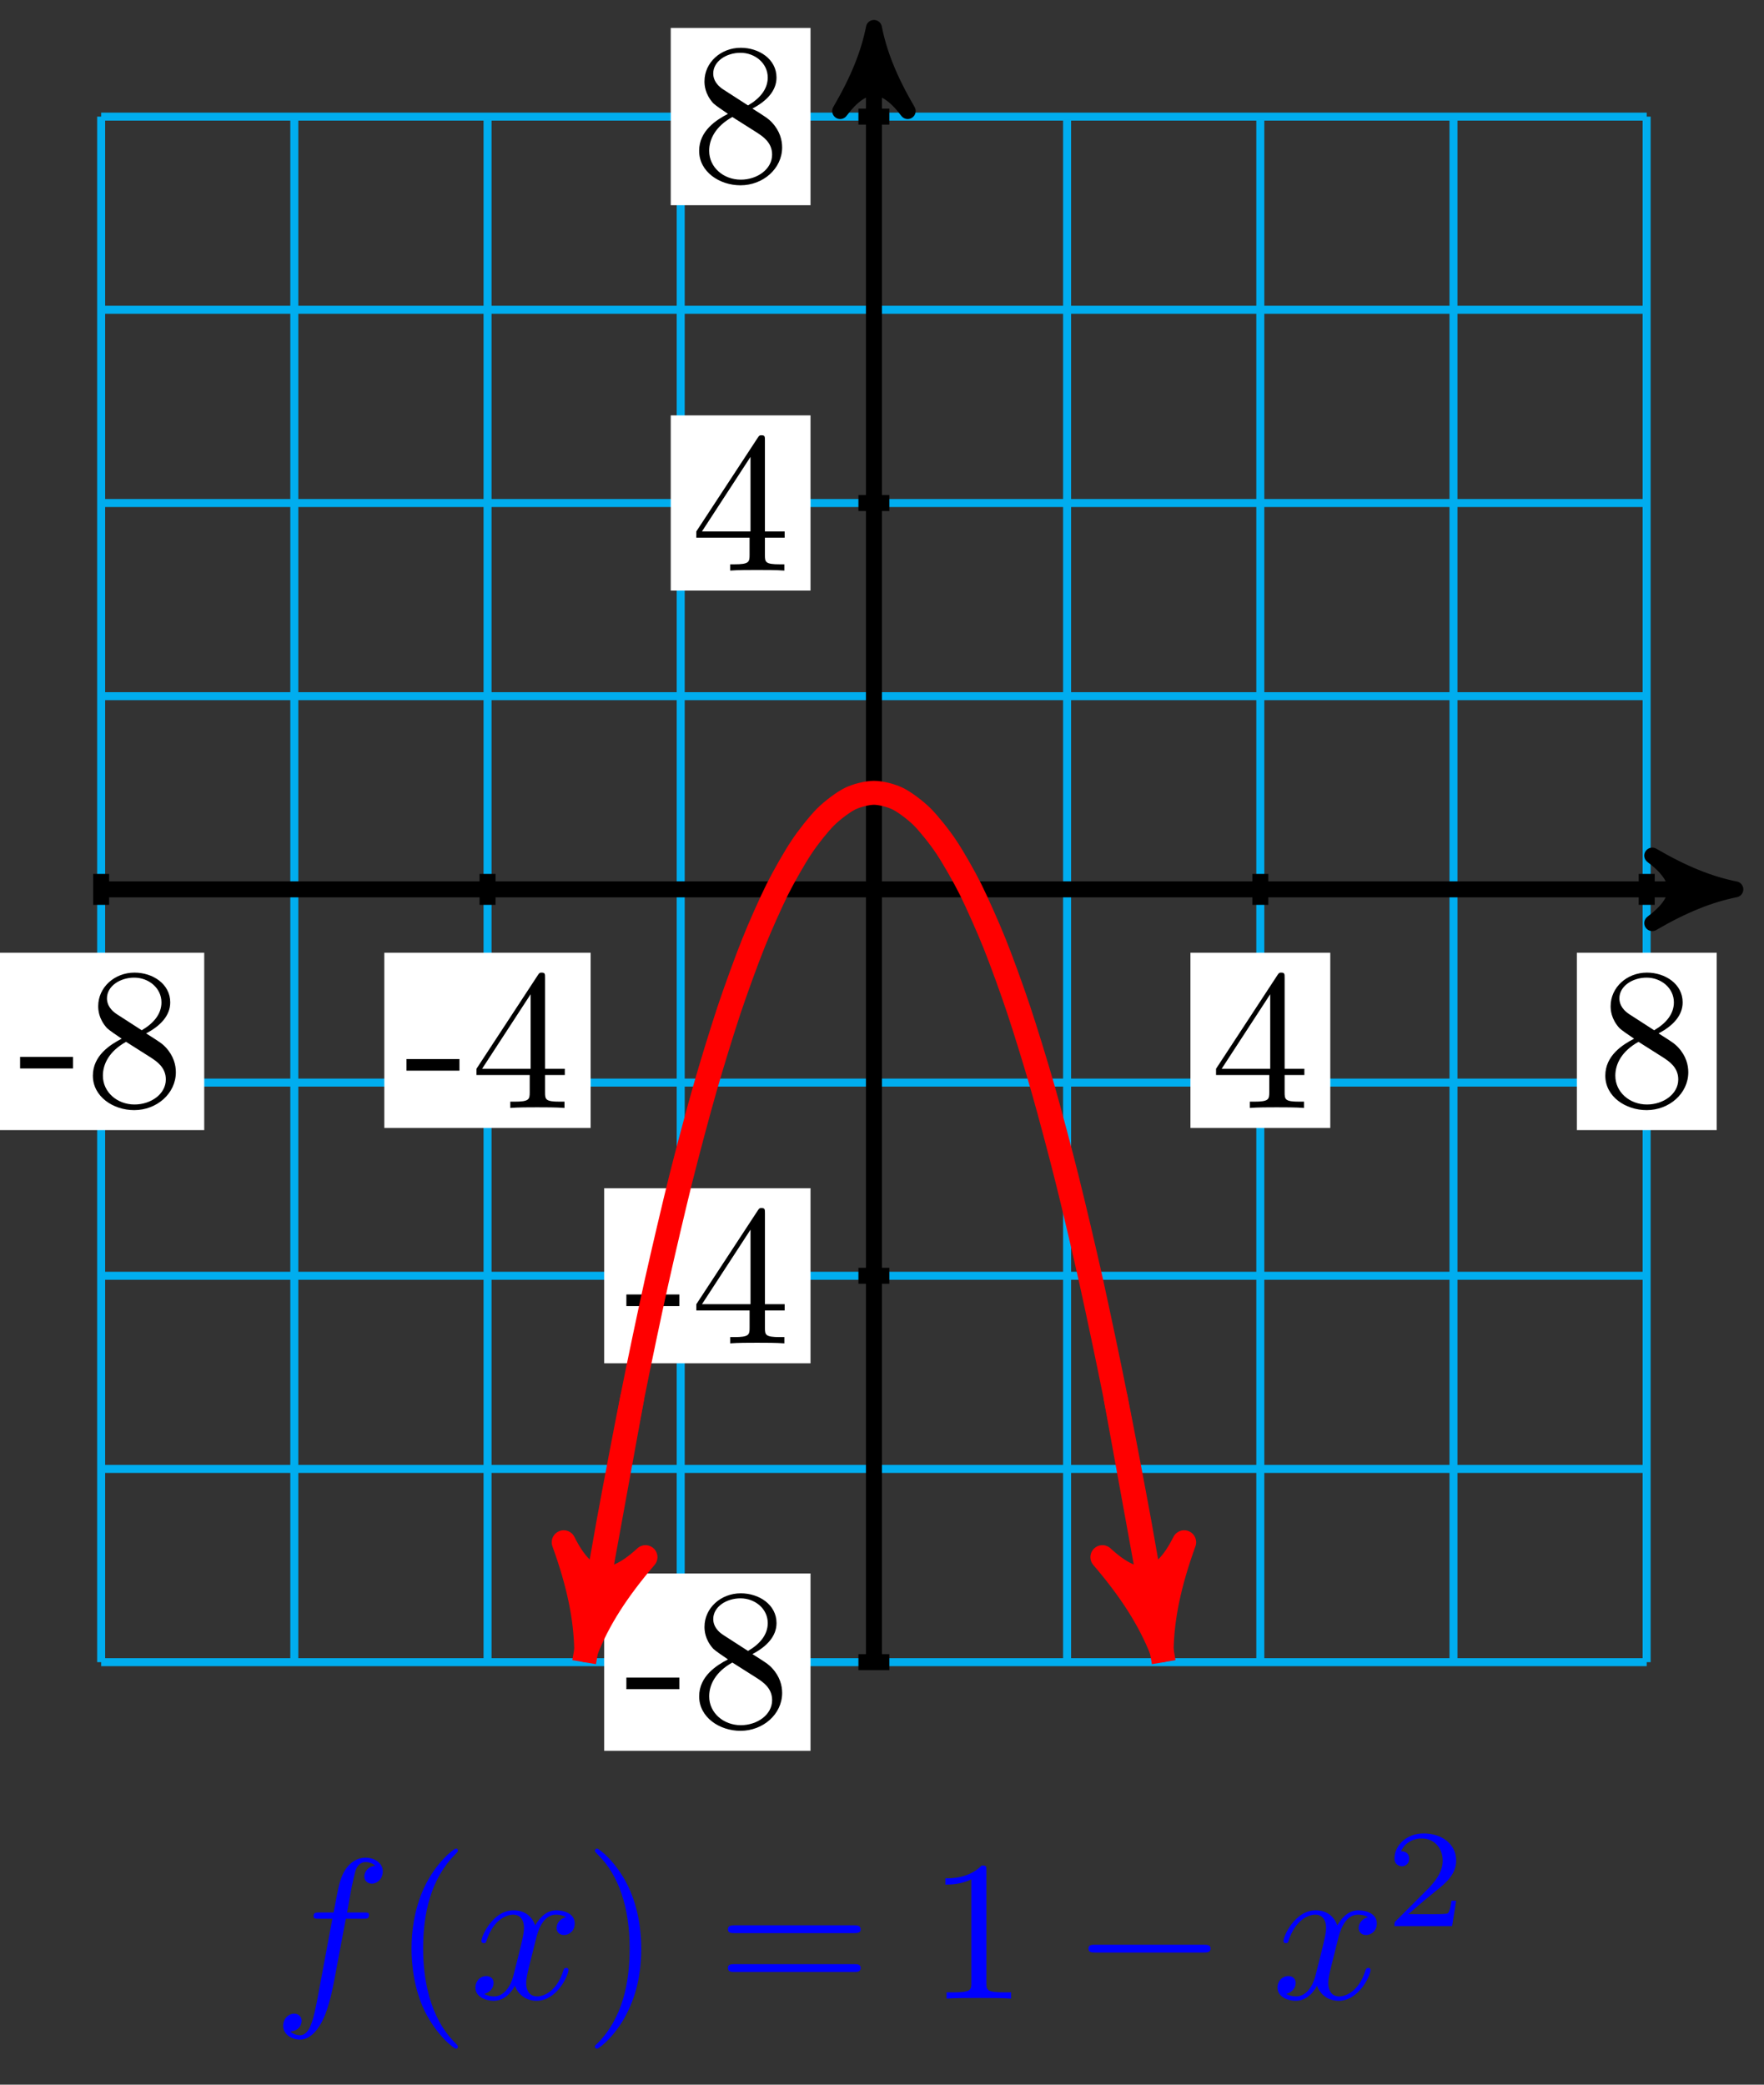 <?xml version="1.0" encoding="UTF-8"?>
<svg xmlns="http://www.w3.org/2000/svg" xmlns:xlink="http://www.w3.org/1999/xlink" width="88pt" height="104pt" viewBox="0 0 88 104" version="1.1">
<rect x="0" y="0" width="88" height="104" fill="#333333" stroke="none"/>
<defs>
<g>
<symbol overflow="visible" id="glyph0-0">
<path style="stroke:none;" d=""/>
</symbol>
<symbol overflow="visible" id="glyph0-1">
<path style="stroke:none;" d="M 2.75 -1.859 L 2.75 -2.438 L 0.109 -2.438 L 0.109 -1.859 Z M 2.75 -1.859 "/>
</symbol>
<symbol overflow="visible" id="glyph0-2">
<path style="stroke:none;" d="M 4.562 -1.672 C 4.562 -2.031 4.453 -2.484 4.062 -2.906 C 3.875 -3.109 3.719 -3.203 3.078 -3.609 C 3.797 -3.984 4.281 -4.5 4.281 -5.156 C 4.281 -6.078 3.406 -6.641 2.5 -6.641 C 1.5 -6.641 0.688 -5.906 0.688 -4.969 C 0.688 -4.797 0.703 -4.344 1.125 -3.875 C 1.234 -3.766 1.609 -3.516 1.859 -3.344 C 1.281 -3.047 0.422 -2.5 0.422 -1.5 C 0.422 -0.453 1.438 0.219 2.484 0.219 C 3.609 0.219 4.562 -0.609 4.562 -1.672 Z M 3.844 -5.156 C 3.844 -4.578 3.453 -4.109 2.859 -3.766 L 1.625 -4.562 C 1.172 -4.859 1.125 -5.188 1.125 -5.359 C 1.125 -5.969 1.781 -6.391 2.484 -6.391 C 3.203 -6.391 3.844 -5.875 3.844 -5.156 Z M 4.062 -1.312 C 4.062 -0.578 3.312 -0.062 2.5 -0.062 C 1.641 -0.062 0.922 -0.672 0.922 -1.5 C 0.922 -2.078 1.234 -2.719 2.078 -3.188 L 3.312 -2.406 C 3.594 -2.219 4.062 -1.922 4.062 -1.312 Z M 4.062 -1.312 "/>
</symbol>
<symbol overflow="visible" id="glyph0-3">
<path style="stroke:none;" d="M 4.688 -1.641 L 4.688 -1.953 L 3.703 -1.953 L 3.703 -6.484 C 3.703 -6.688 3.703 -6.75 3.531 -6.75 C 3.453 -6.75 3.422 -6.75 3.344 -6.625 L 0.281 -1.953 L 0.281 -1.641 L 2.938 -1.641 L 2.938 -0.781 C 2.938 -0.422 2.906 -0.312 2.172 -0.312 L 1.969 -0.312 L 1.969 0 C 2.375 -0.031 2.891 -0.031 3.312 -0.031 C 3.734 -0.031 4.25 -0.031 4.672 0 L 4.672 -0.312 L 4.453 -0.312 C 3.719 -0.312 3.703 -0.422 3.703 -0.781 L 3.703 -1.641 Z M 2.984 -1.953 L 0.562 -1.953 L 2.984 -5.672 Z M 2.984 -1.953 "/>
</symbol>
<symbol overflow="visible" id="glyph1-0">
<path style="stroke:none;" d=""/>
</symbol>
<symbol overflow="visible" id="glyph1-1">
<path style="stroke:none;" d="M 3.656 -3.984 L 4.516 -3.984 C 4.719 -3.984 4.812 -3.984 4.812 -4.188 C 4.812 -4.297 4.719 -4.297 4.547 -4.297 L 3.719 -4.297 L 3.922 -5.438 C 3.969 -5.641 4.109 -6.344 4.172 -6.469 C 4.25 -6.656 4.422 -6.812 4.641 -6.812 C 4.672 -6.812 4.938 -6.812 5.125 -6.625 C 4.688 -6.594 4.578 -6.234 4.578 -6.094 C 4.578 -5.859 4.766 -5.734 4.953 -5.734 C 5.219 -5.734 5.5 -5.969 5.5 -6.344 C 5.5 -6.797 5.047 -7.031 4.641 -7.031 C 4.297 -7.031 3.672 -6.844 3.375 -5.859 C 3.312 -5.656 3.281 -5.547 3.047 -4.297 L 2.359 -4.297 C 2.156 -4.297 2.047 -4.297 2.047 -4.109 C 2.047 -3.984 2.141 -3.984 2.328 -3.984 L 2.984 -3.984 L 2.25 -0.047 C 2.062 0.922 1.891 1.828 1.375 1.828 C 1.328 1.828 1.094 1.828 0.891 1.641 C 1.359 1.609 1.453 1.25 1.453 1.109 C 1.453 0.875 1.266 0.75 1.078 0.75 C 0.812 0.75 0.531 0.984 0.531 1.359 C 0.531 1.797 0.969 2.047 1.375 2.047 C 1.922 2.047 2.328 1.453 2.5 1.078 C 2.828 0.453 3.047 -0.75 3.062 -0.828 Z M 3.656 -3.984 "/>
</symbol>
<symbol overflow="visible" id="glyph1-2">
<path style="stroke:none;" d="M 3.328 -3.016 C 3.391 -3.266 3.625 -4.188 4.312 -4.188 C 4.359 -4.188 4.609 -4.188 4.812 -4.062 C 4.531 -4 4.344 -3.766 4.344 -3.516 C 4.344 -3.359 4.453 -3.172 4.719 -3.172 C 4.938 -3.172 5.25 -3.344 5.25 -3.75 C 5.25 -4.266 4.672 -4.406 4.328 -4.406 C 3.75 -4.406 3.406 -3.875 3.281 -3.656 C 3.031 -4.312 2.5 -4.406 2.203 -4.406 C 1.172 -4.406 0.594 -3.125 0.594 -2.875 C 0.594 -2.766 0.703 -2.766 0.719 -2.766 C 0.797 -2.766 0.828 -2.797 0.844 -2.875 C 1.188 -3.938 1.844 -4.188 2.188 -4.188 C 2.375 -4.188 2.719 -4.094 2.719 -3.516 C 2.719 -3.203 2.547 -2.547 2.188 -1.141 C 2.031 -0.531 1.672 -0.109 1.234 -0.109 C 1.172 -0.109 0.953 -0.109 0.734 -0.234 C 0.984 -0.297 1.203 -0.5 1.203 -0.781 C 1.203 -1.047 0.984 -1.125 0.844 -1.125 C 0.531 -1.125 0.297 -0.875 0.297 -0.547 C 0.297 -0.094 0.781 0.109 1.219 0.109 C 1.891 0.109 2.25 -0.594 2.266 -0.641 C 2.391 -0.281 2.75 0.109 3.344 0.109 C 4.375 0.109 4.938 -1.172 4.938 -1.422 C 4.938 -1.531 4.859 -1.531 4.828 -1.531 C 4.734 -1.531 4.719 -1.484 4.688 -1.422 C 4.359 -0.344 3.688 -0.109 3.375 -0.109 C 2.984 -0.109 2.828 -0.422 2.828 -0.766 C 2.828 -0.984 2.875 -1.203 2.984 -1.641 Z M 3.328 -3.016 "/>
</symbol>
<symbol overflow="visible" id="glyph2-0">
<path style="stroke:none;" d=""/>
</symbol>
<symbol overflow="visible" id="glyph2-1">
<path style="stroke:none;" d="M 3.297 2.391 C 3.297 2.359 3.297 2.344 3.125 2.172 C 1.891 0.922 1.562 -0.969 1.562 -2.5 C 1.562 -4.234 1.938 -5.969 3.172 -7.203 C 3.297 -7.328 3.297 -7.344 3.297 -7.375 C 3.297 -7.453 3.266 -7.484 3.203 -7.484 C 3.094 -7.484 2.203 -6.797 1.609 -5.531 C 1.109 -4.438 0.984 -3.328 0.984 -2.5 C 0.984 -1.719 1.094 -0.516 1.641 0.625 C 2.25 1.844 3.094 2.5 3.203 2.5 C 3.266 2.5 3.297 2.469 3.297 2.391 Z M 3.297 2.391 "/>
</symbol>
<symbol overflow="visible" id="glyph2-2">
<path style="stroke:none;" d="M 2.875 -2.5 C 2.875 -3.266 2.766 -4.469 2.219 -5.609 C 1.625 -6.828 0.766 -7.484 0.672 -7.484 C 0.609 -7.484 0.562 -7.438 0.562 -7.375 C 0.562 -7.344 0.562 -7.328 0.75 -7.141 C 1.734 -6.156 2.297 -4.578 2.297 -2.5 C 2.297 -0.781 1.938 0.969 0.703 2.219 C 0.562 2.344 0.562 2.359 0.562 2.391 C 0.562 2.453 0.609 2.5 0.672 2.5 C 0.766 2.5 1.672 1.812 2.25 0.547 C 2.766 -0.547 2.875 -1.656 2.875 -2.5 Z M 2.875 -2.5 "/>
</symbol>
<symbol overflow="visible" id="glyph2-3">
<path style="stroke:none;" d="M 6.844 -3.266 C 7 -3.266 7.188 -3.266 7.188 -3.453 C 7.188 -3.656 7 -3.656 6.859 -3.656 L 0.891 -3.656 C 0.75 -3.656 0.562 -3.656 0.562 -3.453 C 0.562 -3.266 0.75 -3.266 0.891 -3.266 Z M 6.859 -1.328 C 7 -1.328 7.188 -1.328 7.188 -1.531 C 7.188 -1.719 7 -1.719 6.844 -1.719 L 0.891 -1.719 C 0.75 -1.719 0.562 -1.719 0.562 -1.531 C 0.562 -1.328 0.75 -1.328 0.891 -1.328 Z M 6.859 -1.328 "/>
</symbol>
<symbol overflow="visible" id="glyph2-4">
<path style="stroke:none;" d="M 2.938 -6.375 C 2.938 -6.625 2.938 -6.641 2.703 -6.641 C 2.078 -6 1.203 -6 0.891 -6 L 0.891 -5.688 C 1.094 -5.688 1.672 -5.688 2.188 -5.953 L 2.188 -0.781 C 2.188 -0.422 2.156 -0.312 1.266 -0.312 L 0.953 -0.312 L 0.953 0 C 1.297 -0.031 2.156 -0.031 2.562 -0.031 C 2.953 -0.031 3.828 -0.031 4.172 0 L 4.172 -0.312 L 3.859 -0.312 C 2.953 -0.312 2.938 -0.422 2.938 -0.781 Z M 2.938 -6.375 "/>
</symbol>
<symbol overflow="visible" id="glyph3-0">
<path style="stroke:none;" d=""/>
</symbol>
<symbol overflow="visible" id="glyph3-1">
<path style="stroke:none;" d="M 6.562 -2.297 C 6.734 -2.297 6.922 -2.297 6.922 -2.5 C 6.922 -2.688 6.734 -2.688 6.562 -2.688 L 1.172 -2.688 C 1 -2.688 0.828 -2.688 0.828 -2.5 C 0.828 -2.297 1 -2.297 1.172 -2.297 Z M 6.562 -2.297 "/>
</symbol>
<symbol overflow="visible" id="glyph4-0">
<path style="stroke:none;" d=""/>
</symbol>
<symbol overflow="visible" id="glyph4-1">
<path style="stroke:none;" d="M 3.516 -1.266 L 3.281 -1.266 C 3.266 -1.109 3.188 -0.703 3.094 -0.641 C 3.047 -0.594 2.516 -0.594 2.406 -0.594 L 1.125 -0.594 C 1.859 -1.234 2.109 -1.438 2.516 -1.766 C 3.031 -2.172 3.516 -2.609 3.516 -3.266 C 3.516 -4.109 2.781 -4.625 1.891 -4.625 C 1.031 -4.625 0.438 -4.016 0.438 -3.375 C 0.438 -3.031 0.734 -2.984 0.812 -2.984 C 0.969 -2.984 1.172 -3.109 1.172 -3.359 C 1.172 -3.484 1.125 -3.734 0.766 -3.734 C 0.984 -4.219 1.453 -4.375 1.781 -4.375 C 2.484 -4.375 2.844 -3.828 2.844 -3.266 C 2.844 -2.656 2.406 -2.188 2.188 -1.938 L 0.516 -0.266 C 0.438 -0.203 0.438 -0.188 0.438 0 L 3.312 0 Z M 3.516 -1.266 "/>
</symbol>
</g>
</defs>
<g id="surface1">
<path style="fill:none;stroke-width:0.399;stroke-linecap:butt;stroke-linejoin:miter;stroke:rgb(0%,67.839%,93.729%);stroke-opacity:1;stroke-miterlimit:10;" d="M -38.551 -38.553 L 38.552 -38.553 M -38.551 -28.912 L 38.552 -28.912 M -38.551 -19.276 L 38.552 -19.276 M -38.551 -9.639 L 38.552 -9.639 M -38.551 0.001 L 38.552 0.001 M -38.551 9.638 L 38.552 9.638 M -38.551 19.274 L 38.552 19.274 M -38.551 28.915 L 38.552 28.915 M -38.551 38.551 L 38.552 38.551 M -38.551 -38.553 L -38.551 38.551 M -28.915 -38.553 L -28.915 38.551 M -19.275 -38.553 L -19.275 38.551 M -9.639 -38.553 L -9.639 38.551 M 0.001 -38.553 L 0.001 38.551 M 9.636 -38.553 L 9.636 38.551 M 19.276 -38.553 L 19.276 38.551 M 28.912 -38.553 L 28.912 38.551 M 38.548 -38.553 L 38.548 38.551 " transform="matrix(1,0,0,-1,43.597,44.369)"/>
<path style="fill:none;stroke-width:0.797;stroke-linecap:butt;stroke-linejoin:miter;stroke:rgb(0%,0%,0%);stroke-opacity:1;stroke-miterlimit:10;" d="M -38.551 0.001 L 41.935 0.001 " transform="matrix(1,0,0,-1,43.597,44.369)"/>
<path style="fill-rule:nonzero;fill:rgb(0%,0%,0%);fill-opacity:1;stroke-width:0.797;stroke-linecap:butt;stroke-linejoin:round;stroke:rgb(0%,0%,0%);stroke-opacity:1;stroke-miterlimit:10;" d="M 1.034 0.001 C -0.259 0.259 -1.555 0.779 -3.11 1.685 C -1.555 0.517 -1.555 -0.518 -3.11 -1.682 C -1.555 -0.776 -0.259 -0.26 1.034 0.001 Z M 1.034 0.001 " transform="matrix(1,0,0,-1,85.536,44.369)"/>
<path style="fill:none;stroke-width:0.797;stroke-linecap:butt;stroke-linejoin:miter;stroke:rgb(0%,0%,0%);stroke-opacity:1;stroke-miterlimit:10;" d="M 0.001 -38.553 L 0.001 41.934 " transform="matrix(1,0,0,-1,43.597,44.369)"/>
<path style="fill-rule:nonzero;fill:rgb(0%,0%,0%);fill-opacity:1;stroke-width:0.797;stroke-linecap:butt;stroke-linejoin:round;stroke:rgb(0%,0%,0%);stroke-opacity:1;stroke-miterlimit:10;" d="M 1.038 -0.001 C -0.259 0.257 -1.556 0.777 -3.107 1.683 C -1.556 0.519 -1.556 -0.516 -3.107 -1.684 C -1.556 -0.778 -0.259 -0.258 1.038 -0.001 Z M 1.038 -0.001 " transform="matrix(0,-1,-1,0,43.597,2.432)"/>
<path style="fill:none;stroke-width:0.797;stroke-linecap:butt;stroke-linejoin:miter;stroke:rgb(0%,0%,0%);stroke-opacity:1;stroke-miterlimit:10;" d="M -38.551 0.771 L -38.551 -0.772 " transform="matrix(1,0,0,-1,43.597,44.369)"/>
<path style=" stroke:none;fill-rule:nonzero;fill:rgb(100%,100%,100%);fill-opacity:1;" d="M -0.102 56.379 L 10.188 56.379 L 10.188 47.531 L -0.102 47.531 Z M -0.102 56.379 "/>
<g style="fill:rgb(0%,0%,0%);fill-opacity:1;">
  <use xlink:href="#glyph0-1" x="0.893" y="55.163"/>
  <use xlink:href="#glyph0-2" x="4.211" y="55.163"/>
</g>
<path style="fill:none;stroke-width:0.797;stroke-linecap:butt;stroke-linejoin:miter;stroke:rgb(0%,0%,0%);stroke-opacity:1;stroke-miterlimit:10;" d="M 0.77 -38.553 L -0.773 -38.553 " transform="matrix(1,0,0,-1,43.597,44.369)"/>
<path style=" stroke:none;fill-rule:nonzero;fill:rgb(100%,100%,100%);fill-opacity:1;" d="M 30.141 87.344 L 40.434 87.344 L 40.434 78.496 L 30.141 78.496 Z M 30.141 87.344 "/>
<g style="fill:rgb(0%,0%,0%);fill-opacity:1;">
  <use xlink:href="#glyph0-1" x="31.139" y="86.128"/>
  <use xlink:href="#glyph0-2" x="34.457" y="86.128"/>
</g>
<path style="fill:none;stroke-width:0.797;stroke-linecap:butt;stroke-linejoin:miter;stroke:rgb(0%,0%,0%);stroke-opacity:1;stroke-miterlimit:10;" d="M -19.275 0.771 L -19.275 -0.772 " transform="matrix(1,0,0,-1,43.597,44.369)"/>
<path style=" stroke:none;fill-rule:nonzero;fill:rgb(100%,100%,100%);fill-opacity:1;" d="M 19.172 56.27 L 29.465 56.27 L 29.465 47.531 L 19.172 47.531 Z M 19.172 56.27 "/>
<g style="fill:rgb(0%,0%,0%);fill-opacity:1;">
  <use xlink:href="#glyph0-1" x="20.17" y="55.272"/>
  <use xlink:href="#glyph0-3" x="23.488" y="55.272"/>
</g>
<path style="fill:none;stroke-width:0.797;stroke-linecap:butt;stroke-linejoin:miter;stroke:rgb(0%,0%,0%);stroke-opacity:1;stroke-miterlimit:10;" d="M 0.77 -19.276 L -0.773 -19.276 " transform="matrix(1,0,0,-1,43.597,44.369)"/>
<path style=" stroke:none;fill-rule:nonzero;fill:rgb(100%,100%,100%);fill-opacity:1;" d="M 30.141 68.012 L 40.434 68.012 L 40.434 59.277 L 30.141 59.277 Z M 30.141 68.012 "/>
<g style="fill:rgb(0%,0%,0%);fill-opacity:1;">
  <use xlink:href="#glyph0-1" x="31.139" y="67.017"/>
  <use xlink:href="#glyph0-3" x="34.457" y="67.017"/>
</g>
<path style="fill:none;stroke-width:0.797;stroke-linecap:butt;stroke-linejoin:miter;stroke:rgb(0%,0%,0%);stroke-opacity:1;stroke-miterlimit:10;" d="M 19.276 0.771 L 19.276 -0.772 " transform="matrix(1,0,0,-1,43.597,44.369)"/>
<path style=" stroke:none;fill-rule:nonzero;fill:rgb(100%,100%,100%);fill-opacity:1;" d="M 59.387 56.27 L 66.363 56.27 L 66.363 47.531 L 59.387 47.531 Z M 59.387 56.27 "/>
<g style="fill:rgb(0%,0%,0%);fill-opacity:1;">
  <use xlink:href="#glyph0-3" x="60.383" y="55.272"/>
</g>
<path style="fill:none;stroke-width:0.797;stroke-linecap:butt;stroke-linejoin:miter;stroke:rgb(0%,0%,0%);stroke-opacity:1;stroke-miterlimit:10;" d="M 0.77 19.274 L -0.773 19.274 " transform="matrix(1,0,0,-1,43.597,44.369)"/>
<path style=" stroke:none;fill-rule:nonzero;fill:rgb(100%,100%,100%);fill-opacity:1;" d="M 33.461 29.461 L 40.434 29.461 L 40.434 20.723 L 33.461 20.723 Z M 33.461 29.461 "/>
<g style="fill:rgb(0%,0%,0%);fill-opacity:1;">
  <use xlink:href="#glyph0-3" x="34.456" y="28.465"/>
</g>
<path style="fill:none;stroke-width:0.797;stroke-linecap:butt;stroke-linejoin:miter;stroke:rgb(0%,0%,0%);stroke-opacity:1;stroke-miterlimit:10;" d="M 38.552 0.771 L 38.552 -0.772 " transform="matrix(1,0,0,-1,43.597,44.369)"/>
<path style=" stroke:none;fill-rule:nonzero;fill:rgb(100%,100%,100%);fill-opacity:1;" d="M 78.664 56.379 L 85.641 56.379 L 85.641 47.531 L 78.664 47.531 Z M 78.664 56.379 "/>
<g style="fill:rgb(0%,0%,0%);fill-opacity:1;">
  <use xlink:href="#glyph0-2" x="79.661" y="55.163"/>
</g>
<path style="fill:none;stroke-width:0.797;stroke-linecap:butt;stroke-linejoin:miter;stroke:rgb(0%,0%,0%);stroke-opacity:1;stroke-miterlimit:10;" d="M 0.77 38.551 L -0.773 38.551 " transform="matrix(1,0,0,-1,43.597,44.369)"/>
<path style=" stroke:none;fill-rule:nonzero;fill:rgb(100%,100%,100%);fill-opacity:1;" d="M 33.461 10.238 L 40.434 10.238 L 40.434 1.395 L 33.461 1.395 Z M 33.461 10.238 "/>
<g style="fill:rgb(0%,0%,0%);fill-opacity:1;">
  <use xlink:href="#glyph0-2" x="34.456" y="9.025"/>
</g>
<path style="fill:none;stroke-width:1.196;stroke-linecap:butt;stroke-linejoin:miter;stroke:rgb(100%,0%,0%);stroke-opacity:1;stroke-miterlimit:10;" d="M -14.455 -38.553 C -14.455 -38.553 -13.584 -33.463 -13.252 -31.623 C -12.916 -29.787 -12.381 -26.971 -12.045 -25.299 C -11.713 -23.627 -11.178 -21.08 -10.842 -19.576 C -10.506 -18.072 -9.971 -15.795 -9.639 -14.455 C -9.303 -13.119 -8.768 -11.108 -8.432 -9.94 C -8.1 -8.768 -7.561 -7.026 -7.229 -6.022 C -6.893 -5.022 -6.358 -3.545 -6.022 -2.709 C -5.69 -1.874 -5.151 -0.67 -4.819 0.001 C -4.483 0.669 -3.948 1.607 -3.612 2.107 C -3.28 2.611 -2.745 3.279 -2.409 3.615 C -2.074 3.947 -1.538 4.349 -1.206 4.517 C -0.87 4.685 -0.335 4.818 0.001 4.818 C 0.333 4.818 0.872 4.685 1.204 4.517 C 1.539 4.349 2.075 3.947 2.41 3.615 C 2.742 3.279 3.282 2.611 3.614 2.107 C 3.949 1.607 4.485 0.669 4.82 0.001 C 5.152 -0.67 5.688 -1.874 6.023 -2.709 C 6.359 -3.545 6.895 -5.022 7.227 -6.022 C 7.562 -7.026 8.098 -8.768 8.433 -9.94 C 8.765 -11.108 9.304 -13.119 9.636 -14.455 C 9.972 -15.795 10.508 -18.072 10.843 -19.576 C 11.175 -21.08 11.714 -23.627 12.046 -25.299 C 12.382 -26.971 12.917 -29.787 13.253 -31.623 C 13.585 -33.463 14.456 -38.553 14.456 -38.553 " transform="matrix(1,0,0,-1,43.597,44.369)"/>
<path style="fill:none;stroke-width:1.196;stroke-linecap:butt;stroke-linejoin:miter;stroke:rgb(100%,0%,0%);stroke-opacity:1;stroke-miterlimit:10;" d="M -12.045 -25.299 L -14.123 -36.709 " transform="matrix(1,0,0,-1,43.597,44.369)"/>
<path style="fill-rule:nonzero;fill:rgb(100%,0%,0%);fill-opacity:1;stroke-width:1.196;stroke-linecap:butt;stroke-linejoin:round;stroke:rgb(100%,0%,0%);stroke-opacity:1;stroke-miterlimit:10;" d="M 1.275 -0 C -0.319 0.317 -1.913 0.957 -3.827 2.074 C -1.914 0.639 -1.912 -0.639 -3.828 -2.071 C -1.914 -0.957 -0.319 -0.318 1.275 -0 Z M 1.275 -0 " transform="matrix(-0.179,0.984,0.984,0.179,29.474,81.078)"/>
<path style="fill:none;stroke-width:1.196;stroke-linecap:butt;stroke-linejoin:miter;stroke:rgb(100%,0%,0%);stroke-opacity:1;stroke-miterlimit:10;" d="M 12.046 -25.299 L 14.12 -36.709 " transform="matrix(1,0,0,-1,43.597,44.369)"/>
<path style="fill-rule:nonzero;fill:rgb(100%,0%,0%);fill-opacity:1;stroke-width:1.196;stroke-linecap:butt;stroke-linejoin:round;stroke:rgb(100%,0%,0%);stroke-opacity:1;stroke-miterlimit:10;" d="M 1.275 0.001 C -0.319 0.319 -1.914 0.958 -3.828 2.072 C -1.913 0.636 -1.914 -0.638 -3.827 -2.073 C -1.913 -0.956 -0.32 -0.32 1.275 0.001 Z M 1.275 0.001 " transform="matrix(0.179,0.984,0.984,-0.179,57.72,81.078)"/>
<g style="fill:rgb(0%,0%,100%);fill-opacity:1;">
  <use xlink:href="#glyph1-1" x="13.596" y="99.706"/>
</g>
<g style="fill:rgb(0%,0%,100%);fill-opacity:1;">
  <use xlink:href="#glyph2-1" x="19.546" y="99.706"/>
</g>
<g style="fill:rgb(0%,0%,100%);fill-opacity:1;">
  <use xlink:href="#glyph1-2" x="23.421" y="99.706"/>
</g>
<g style="fill:rgb(0%,0%,100%);fill-opacity:1;">
  <use xlink:href="#glyph2-2" x="29.115" y="99.706"/>
</g>
<g style="fill:rgb(0%,0%,100%);fill-opacity:1;">
  <use xlink:href="#glyph2-3" x="35.75" y="99.706"/>
</g>
<g style="fill:rgb(0%,0%,100%);fill-opacity:1;">
  <use xlink:href="#glyph2-4" x="46.269" y="99.706"/>
</g>
<g style="fill:rgb(0%,0%,100%);fill-opacity:1;">
  <use xlink:href="#glyph3-1" x="53.47" y="99.706"/>
</g>
<g style="fill:rgb(0%,0%,100%);fill-opacity:1;">
  <use xlink:href="#glyph1-2" x="63.434" y="99.706"/>
</g>
<g style="fill:rgb(0%,0%,100%);fill-opacity:1;">
  <use xlink:href="#glyph4-1" x="69.128" y="96.09"/>
</g>
</g>
</svg>
